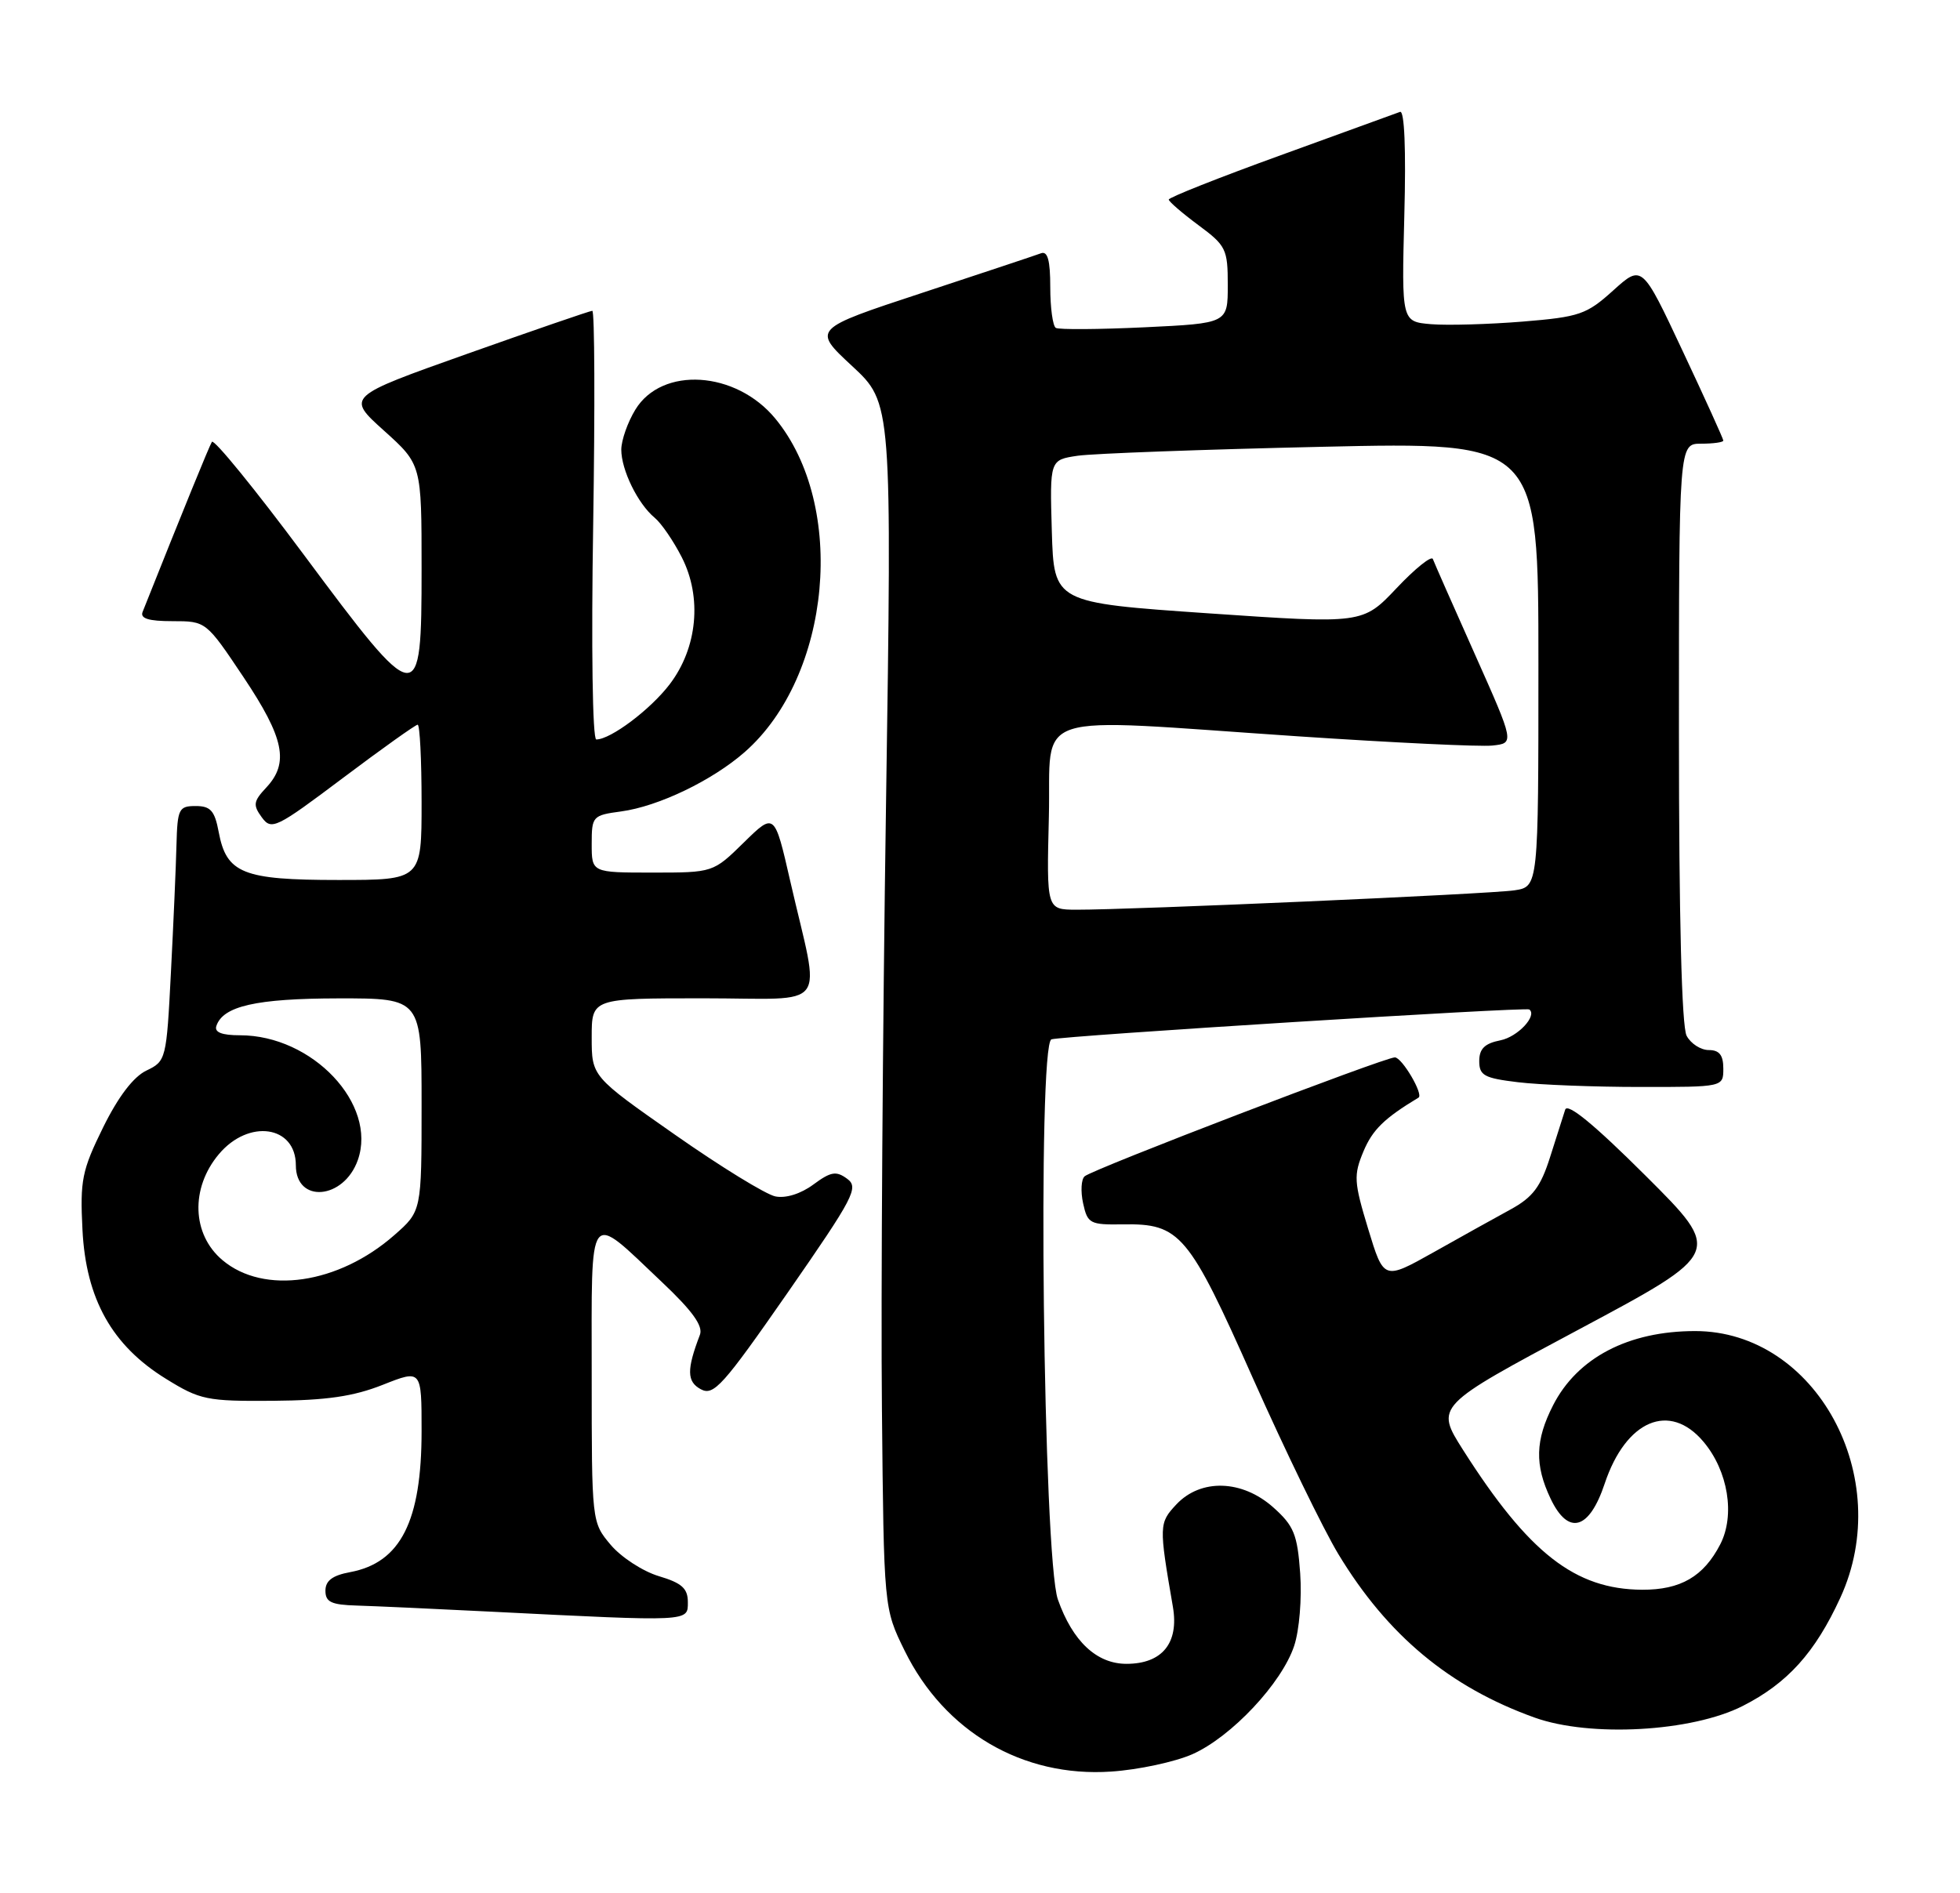 <?xml version="1.0" encoding="UTF-8" standalone="no"?>
<!DOCTYPE svg PUBLIC "-//W3C//DTD SVG 1.1//EN" "http://www.w3.org/Graphics/SVG/1.1/DTD/svg11.dtd" >
<svg xmlns="http://www.w3.org/2000/svg" xmlns:xlink="http://www.w3.org/1999/xlink" version="1.1" viewBox="0 0 265 256">
 <g >
 <path fill="currentColor"
d=" M 161.22 237.22 C 166.50 234.87 173.31 227.61 174.98 222.56 C 175.68 220.44 176.03 216.14 175.79 212.75 C 175.41 207.49 174.94 206.33 172.16 203.85 C 167.96 200.10 162.37 199.92 159.06 203.43 C 156.69 205.96 156.68 206.27 158.58 217.29 C 159.42 222.19 157.13 225.00 152.30 225.00 C 148.27 225.00 145.02 221.95 143.03 216.30 C 141.05 210.67 140.25 141.20 142.16 140.55 C 143.57 140.08 206.30 136.15 206.77 136.51 C 207.88 137.35 205.21 140.21 202.87 140.68 C 200.74 141.10 200.00 141.82 200.00 143.49 C 200.00 145.44 200.67 145.80 205.25 146.35 C 208.14 146.70 215.56 146.99 221.75 146.99 C 233.00 147.00 233.00 147.00 233.00 144.50 C 233.00 142.68 232.46 142.00 231.04 142.00 C 229.95 142.00 228.60 141.13 228.04 140.07 C 227.37 138.83 227.00 124.08 227.00 99.07 C 227.00 60.00 227.00 60.00 230.00 60.00 C 231.65 60.00 233.00 59.81 233.00 59.58 C 233.00 59.35 230.53 53.90 227.50 47.46 C 222.01 35.76 222.01 35.76 218.11 39.28 C 214.51 42.53 213.57 42.86 205.86 43.49 C 201.26 43.86 195.70 44.02 193.50 43.84 C 189.50 43.50 189.50 43.50 189.87 29.13 C 190.11 20.17 189.89 14.89 189.29 15.13 C 188.76 15.33 181.50 17.97 173.16 20.99 C 164.82 24.01 158.01 26.71 158.02 26.99 C 158.04 27.27 159.84 28.82 162.02 30.44 C 165.77 33.21 166.00 33.69 166.00 38.55 C 166.00 43.72 166.00 43.72 154.75 44.26 C 148.56 44.55 143.16 44.59 142.75 44.34 C 142.34 44.09 142.00 41.61 142.00 38.83 C 142.00 35.21 141.65 33.92 140.75 34.25 C 140.06 34.51 132.82 36.92 124.66 39.61 C 109.82 44.50 109.82 44.50 115.21 49.50 C 120.60 54.50 120.60 54.50 119.79 109.00 C 119.34 138.98 119.09 175.65 119.24 190.50 C 119.50 217.50 119.50 217.50 122.31 223.22 C 127.69 234.18 138.27 240.38 150.22 239.57 C 153.91 239.33 158.86 238.26 161.22 237.22 Z  M 235.62 230.70 C 241.68 227.62 245.41 223.49 248.82 216.06 C 256.30 199.80 245.52 180.00 229.19 180.00 C 220.16 180.00 213.26 183.61 209.98 190.04 C 207.57 194.76 207.48 198.10 209.64 202.65 C 212.03 207.69 214.87 206.91 216.96 200.63 C 219.83 192.04 225.75 189.53 230.32 194.97 C 233.65 198.92 234.62 204.90 232.58 208.85 C 230.33 213.20 227.22 215.00 222.03 214.98 C 212.96 214.93 206.70 210.05 197.82 196.09 C 194.05 190.15 194.05 190.15 213.49 179.77 C 232.92 169.39 232.92 169.39 222.50 159.00 C 215.56 152.08 211.93 149.10 211.62 150.06 C 211.36 150.85 210.44 153.75 209.57 156.50 C 208.30 160.50 207.24 161.91 204.24 163.55 C 202.18 164.67 197.48 167.29 193.80 169.36 C 187.09 173.12 187.09 173.12 184.98 166.18 C 183.05 159.82 183.00 158.93 184.35 155.69 C 185.58 152.77 187.15 151.23 191.79 148.43 C 192.50 148.00 189.56 143.00 188.59 142.99 C 187.19 142.99 147.78 158.09 146.65 159.07 C 146.18 159.47 146.09 161.12 146.44 162.72 C 147.04 165.47 147.37 165.64 151.83 165.57 C 159.56 165.45 160.70 166.80 169.43 186.45 C 173.76 196.17 178.94 206.84 180.95 210.16 C 187.58 221.13 196.00 228.15 207.49 232.27 C 215.00 234.96 228.73 234.20 235.62 230.70 Z  M 93.00 216.66 C 93.00 214.80 92.19 214.07 89.07 213.14 C 86.91 212.49 83.99 210.59 82.57 208.91 C 80.00 205.85 80.00 205.85 80.00 185.89 C 80.00 162.91 79.34 163.77 89.51 173.39 C 93.62 177.27 95.09 179.32 94.63 180.51 C 92.83 185.22 92.85 186.85 94.76 187.87 C 96.49 188.80 97.75 187.39 106.50 174.80 C 115.48 161.86 116.15 160.58 114.53 159.40 C 113.05 158.31 112.33 158.44 109.96 160.19 C 108.27 161.44 106.23 162.08 104.83 161.79 C 103.55 161.53 97.44 157.78 91.25 153.44 C 80.00 145.57 80.00 145.57 80.00 140.28 C 80.00 135.00 80.00 135.00 95.12 135.00 C 112.44 135.00 110.94 137.02 106.85 119.18 C 104.72 109.86 104.72 109.86 100.57 113.93 C 96.42 118.00 96.42 118.00 88.21 118.00 C 80.00 118.00 80.00 118.00 80.00 114.13 C 80.00 110.38 80.12 110.25 83.98 109.73 C 89.02 109.05 96.30 105.55 100.69 101.70 C 112.41 91.41 114.52 68.36 104.82 56.60 C 99.49 50.14 89.49 49.50 85.90 55.40 C 84.86 57.10 84.01 59.53 84.00 60.80 C 84.00 63.55 86.23 68.12 88.51 70.01 C 89.41 70.75 91.06 73.16 92.18 75.36 C 94.95 80.79 94.30 87.61 90.54 92.54 C 87.93 95.96 82.57 99.99 80.62 100.00 C 80.11 100.00 79.93 87.48 80.20 71.00 C 80.45 55.05 80.40 42.01 80.08 42.03 C 79.76 42.04 72.15 44.66 63.16 47.85 C 46.82 53.65 46.82 53.65 51.91 58.23 C 57.00 62.81 57.00 62.81 57.00 76.90 C 57.00 96.03 56.67 95.99 41.05 74.98 C 34.50 66.17 28.92 59.32 28.65 59.75 C 28.27 60.38 24.84 68.78 19.28 82.75 C 18.93 83.64 20.09 84.00 23.32 84.00 C 27.86 84.00 27.86 84.00 32.93 91.58 C 38.43 99.81 39.12 103.17 36.00 106.50 C 34.26 108.36 34.18 108.86 35.39 110.52 C 36.70 112.31 37.28 112.04 46.36 105.21 C 51.64 101.24 56.19 98.00 56.47 98.00 C 56.76 98.00 57.00 102.72 57.00 108.50 C 57.00 119.00 57.00 119.00 45.72 119.00 C 32.84 119.00 30.62 118.11 29.57 112.52 C 29.03 109.63 28.47 109.00 26.45 109.00 C 24.18 109.00 23.99 109.38 23.86 114.25 C 23.79 117.14 23.45 124.90 23.11 131.49 C 22.51 143.28 22.45 143.50 19.80 144.77 C 18.04 145.61 15.99 148.30 13.93 152.48 C 11.08 158.28 10.81 159.61 11.15 166.30 C 11.62 175.67 15.15 181.97 22.46 186.47 C 27.05 189.31 27.96 189.50 36.93 189.43 C 44.14 189.37 47.79 188.84 51.75 187.27 C 57.00 185.19 57.00 185.19 57.00 193.53 C 57.00 205.72 54.17 211.32 47.34 212.60 C 44.95 213.04 44.00 213.76 44.00 215.11 C 44.00 216.65 44.79 217.02 48.25 217.12 C 50.59 217.19 58.80 217.56 66.50 217.95 C 93.42 219.30 93.00 219.32 93.00 216.66 Z  M 141.81 110.50 C 142.17 95.87 138.44 97.08 175.46 99.57 C 188.30 100.43 200.14 101.00 201.78 100.82 C 204.77 100.50 204.77 100.50 199.42 88.50 C 196.47 81.90 193.91 76.09 193.73 75.60 C 193.55 75.10 191.34 76.87 188.83 79.53 C 184.25 84.37 184.25 84.37 163.38 82.94 C 142.50 81.50 142.50 81.50 142.21 71.84 C 141.93 62.19 141.93 62.19 145.71 61.63 C 147.80 61.33 162.66 60.78 178.75 60.42 C 208.00 59.76 208.00 59.76 208.00 89.84 C 208.00 119.91 208.00 119.91 204.75 120.40 C 201.47 120.90 152.90 123.04 145.50 123.02 C 141.50 123.00 141.50 123.00 141.81 110.50 Z  M 30.08 170.41 C 25.94 166.93 25.73 160.67 29.59 156.08 C 33.62 151.28 40.00 152.20 40.00 157.58 C 40.00 162.78 46.49 162.23 48.38 156.87 C 51.03 149.32 42.24 140.00 32.45 140.00 C 30.00 140.00 28.97 139.60 29.25 138.75 C 30.14 136.05 34.63 135.03 45.75 135.01 C 57.00 135.00 57.00 135.00 57.00 149.40 C 57.00 163.79 57.00 163.79 53.32 167.02 C 45.76 173.66 35.68 175.13 30.08 170.41 Z "/>
</g>
</svg>